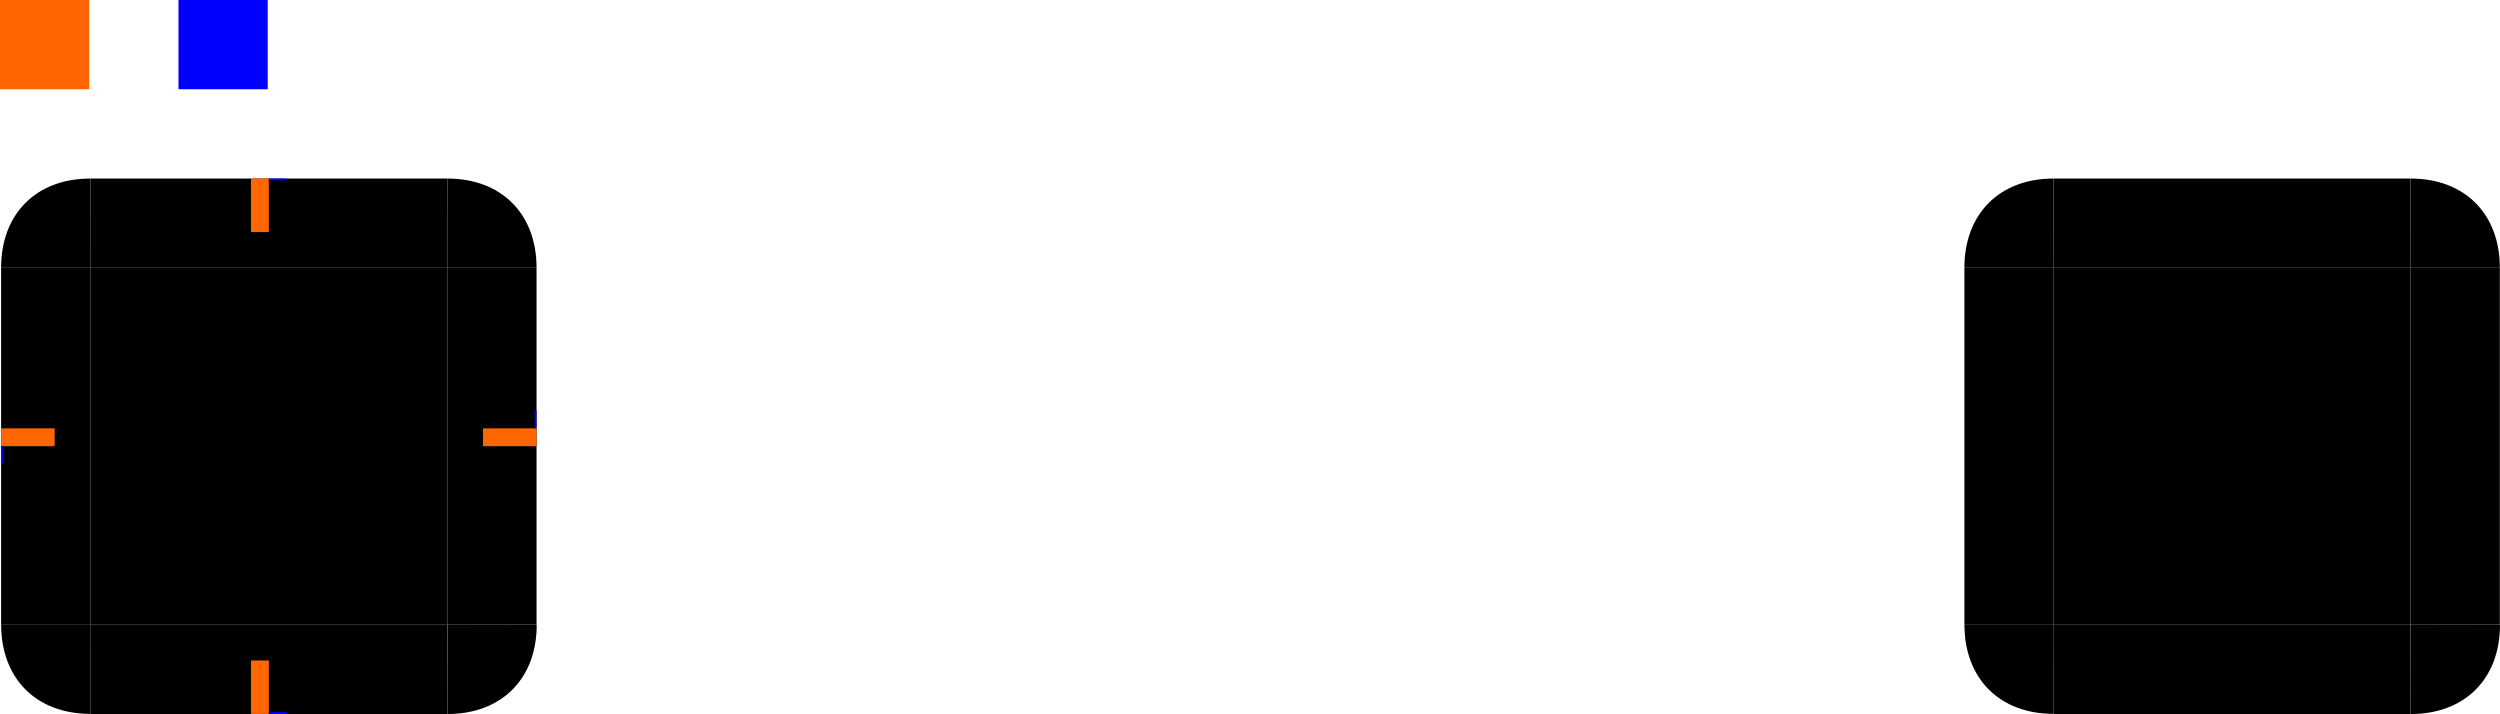 <?xml version="1.0" encoding="UTF-8" standalone="no"?>
<!-- Created with Inkscape (http://www.inkscape.org/) -->

<svg
   width="140.071"
   height="40.006"
   viewBox="0 0 140.071 40.006"
   version="1.1"
   id="svg337"
   inkscape:version="1.2.2 (b0a8486541, 2022-12-01)"
   sodipodi:docname="panel-background.svg"
   xmlns:inkscape="http://www.inkscape.org/namespaces/inkscape"
   xmlns:sodipodi="http://sodipodi.sourceforge.net/DTD/sodipodi-0.dtd"
   xmlns="http://www.w3.org/2000/svg"
   xmlns:svg="http://www.w3.org/2000/svg">
  <style
     id="style320">
.ColorScheme-Background { 
    color:#000000;
    stop-color:#000000;
}
</style>
  <sodipodi:namedview
     id="namedview339"
     pagecolor="#ffffff"
     bordercolor="#ffffff"
     borderopacity="1"
     inkscape:showpageshadow="0"
     inkscape:pageopacity="0"
     inkscape:pagecheckerboard="1"
     inkscape:deskcolor="#ffffff"
     inkscape:document-units="px"
     showgrid="true"
     inkscape:zoom="6.7822048"
     inkscape:cx="-11.574407"
     inkscape:cy="25.065595"
     inkscape:window-width="2560"
     inkscape:window-height="1359"
     inkscape:window-x="2560"
     inkscape:window-y="0"
     inkscape:window-maximized="1"
     inkscape:current-layer="layer1"
     showguides="false">
    <sodipodi:guide
       position="-44.938,195.002"
       orientation="0,793.701"
       id="guide341"
       inkscape:locked="false" />
    <sodipodi:guide
       position="748.763,195.002"
       orientation="1122.52,0"
       id="guide343"
       inkscape:locked="false" />
    <sodipodi:guide
       position="748.763,-927.518"
       orientation="0,-793.701"
       id="guide345"
       inkscape:locked="false" />
    <sodipodi:guide
       position="-44.938,-927.518"
       orientation="-1122.52,0"
       id="guide347"
       inkscape:locked="false" />
    <inkscape:grid
       type="xygrid"
       id="grid510"
       originx="-44.938"
       originy="-154.996"
       snapvisiblegridlinesonly="true" />
  </sodipodi:namedview>
  <defs
     id="defs334" />
  <g
     inkscape:label="Ebene 1"
     inkscape:groupmode="layer"
     id="layer1"
     transform="translate(-44.938,-154.996)">
    <rect
       id="center"
       width="20"
       height="20"
       x="50"
       y="170"
       style="opacity:1;fill:currentColor"
       class="ColorScheme-Background" />
    <rect
       id="top"
       width="20"
       height="5"
       x="50"
       y="165"
       style="opacity:1;fill:currentColor"
       class="ColorScheme-Background" />
    <rect
       id="right"
       width="5"
       height="20"
       x="70"
       y="170"
       style="opacity:1;fill:currentColor"
       class="ColorScheme-Background" />
    <rect
       id="left"
       width="5"
       height="20"
       x="45"
       y="170"
       style="opacity:1;fill:currentColor"
       class="ColorScheme-Background" />
    <rect
       id="bottom"
       width="20"
       height="5"
       x="50"
       y="190"
       style="opacity:1;fill:currentColor"
       class="ColorScheme-Background" />
    <path
       style="opacity:1;fill:currentColor"
       d="m 70,170 h 5 c 0,-3.023 -1.967,-5 -4.997,-5 z"
       id="topright"
       class="ColorScheme-Background" />
    <path
       style="opacity:1;fill:currentColor"
       d="m 50,170 h -5 c 0,-3.023 1.967,-5 4.997,-5 z"
       id="topleft"
       class="ColorScheme-Background" />
    <path
       style="opacity:1;fill:currentColor"
       d="m 50.003,189.993 h -5 c 0,3.023 1.967,5 4.997,5 z"
       id="bottomleft"
       class="ColorScheme-Background" />
    <path
       style="opacity:1;fill:currentColor"
       d="m 70.009,190.002 -0.006,5 c 3.023,0.003 5.002,-1.961 5.006,-4.991 z"
       id="bottomright"
       class="ColorScheme-Background" />
    <rect
       id="mask-center"
       width="20"
       height="20"
       x="160"
       y="170"
       style="opacity:1;fill:currentColor" />
    <rect
       id="mask-top"
       width="20"
       height="5"
       x="160"
       y="165"
       style="opacity:1;fill:currentColor" />
    <rect
       id="mask-right"
       width="5"
       height="20"
       x="180"
       y="170"
       style="opacity:1;fill:currentColor" />
    <rect
       id="mask-left"
       width="5"
       height="20"
       x="155"
       y="170"
       style="opacity:1;fill:currentColor" />
    <rect
       id="mask-bottom"
       width="20"
       height="5"
       x="160"
       y="190"
       style="opacity:1;fill:currentColor" />
    <path
       style="opacity:1;fill:currentColor"
       d="m 180,170 h 5 c 0,-3.023 -1.967,-5 -4.997,-5 z"
       id="mask-topright" />
    <path
       style="opacity:1;fill:currentColor"
       d="m 160,170 h -5 c 0,-3.023 1.967,-5 4.997,-5 z"
       id="mask-topleft" />
    <path
       style="opacity:1;fill:currentColor"
       d="m 160.003,189.993 h -5 c 0,3.023 1.967,5 4.997,5 z"
       id="mask-bottomleft" />
    <path
       style="opacity:1;fill:currentColor"
       d="m 180.009,190.002 -0.006,5 c 3.023,0.003 5.002,-1.961 5.006,-4.991 z"
       id="mask-bottomright" />
    <rect
       style="fill:#ff6600;stroke-width:0.85"
       id="hint-top-margin"
       width="1"
       height="3.004"
       x="59"
       y="164.996" />
    <rect
       style="fill:#ff6600;stroke-width:0.849"
       id="hint-bottom-margin"
       width="1"
       height="2.996"
       x="59"
       y="192" />
    <rect
       style="fill:#ff6600;stroke-width:0.849"
       id="hint-right-margin"
       width="1"
       height="3"
       x="178.996"
       y="-75"
       transform="rotate(90)" />
    <rect
       style="fill:#ff6600;stroke-width:0.849"
       id="hint-left-margin"
       width="1"
       height="3"
       x="178.996"
       y="-48"
       transform="rotate(90)" />
    <rect
       style="fill:#ff6600"
       id="hint-tile-center"
       width="5"
       height="5"
       x="44.938"
       y="154.996" />
    <rect
       style="fill:#0000ff;stroke-width:0.155"
       id="thick-hint-top-margin"
       width="1"
       height="0.1"
       x="60"
       y="165" />
    <rect
       style="fill:#0000ff;stroke-width:0.155"
       id="thick-hint-bottom-margin"
       width="1"
       height="0.1"
       x="60"
       y="194.9" />
    <rect
       style="fill:#0000ff;stroke-width:0.155"
       id="thick-hint-right-margin"
       width="1"
       height="0.1"
       x="178"
       y="-75"
       transform="rotate(90)" />
    <rect
       style="fill:#0000ff;stroke-width:0.155"
       id="thick-hint-left-margin"
       width="1"
       height="0.1"
       x="180"
       y="-45.1"
       transform="rotate(90)" />
    <rect
       style="fill:#0000ff"
       id="thick-center"
       width="5"
       height="5"
       x="54.938"
       y="154.996" />
  </g>
</svg>
